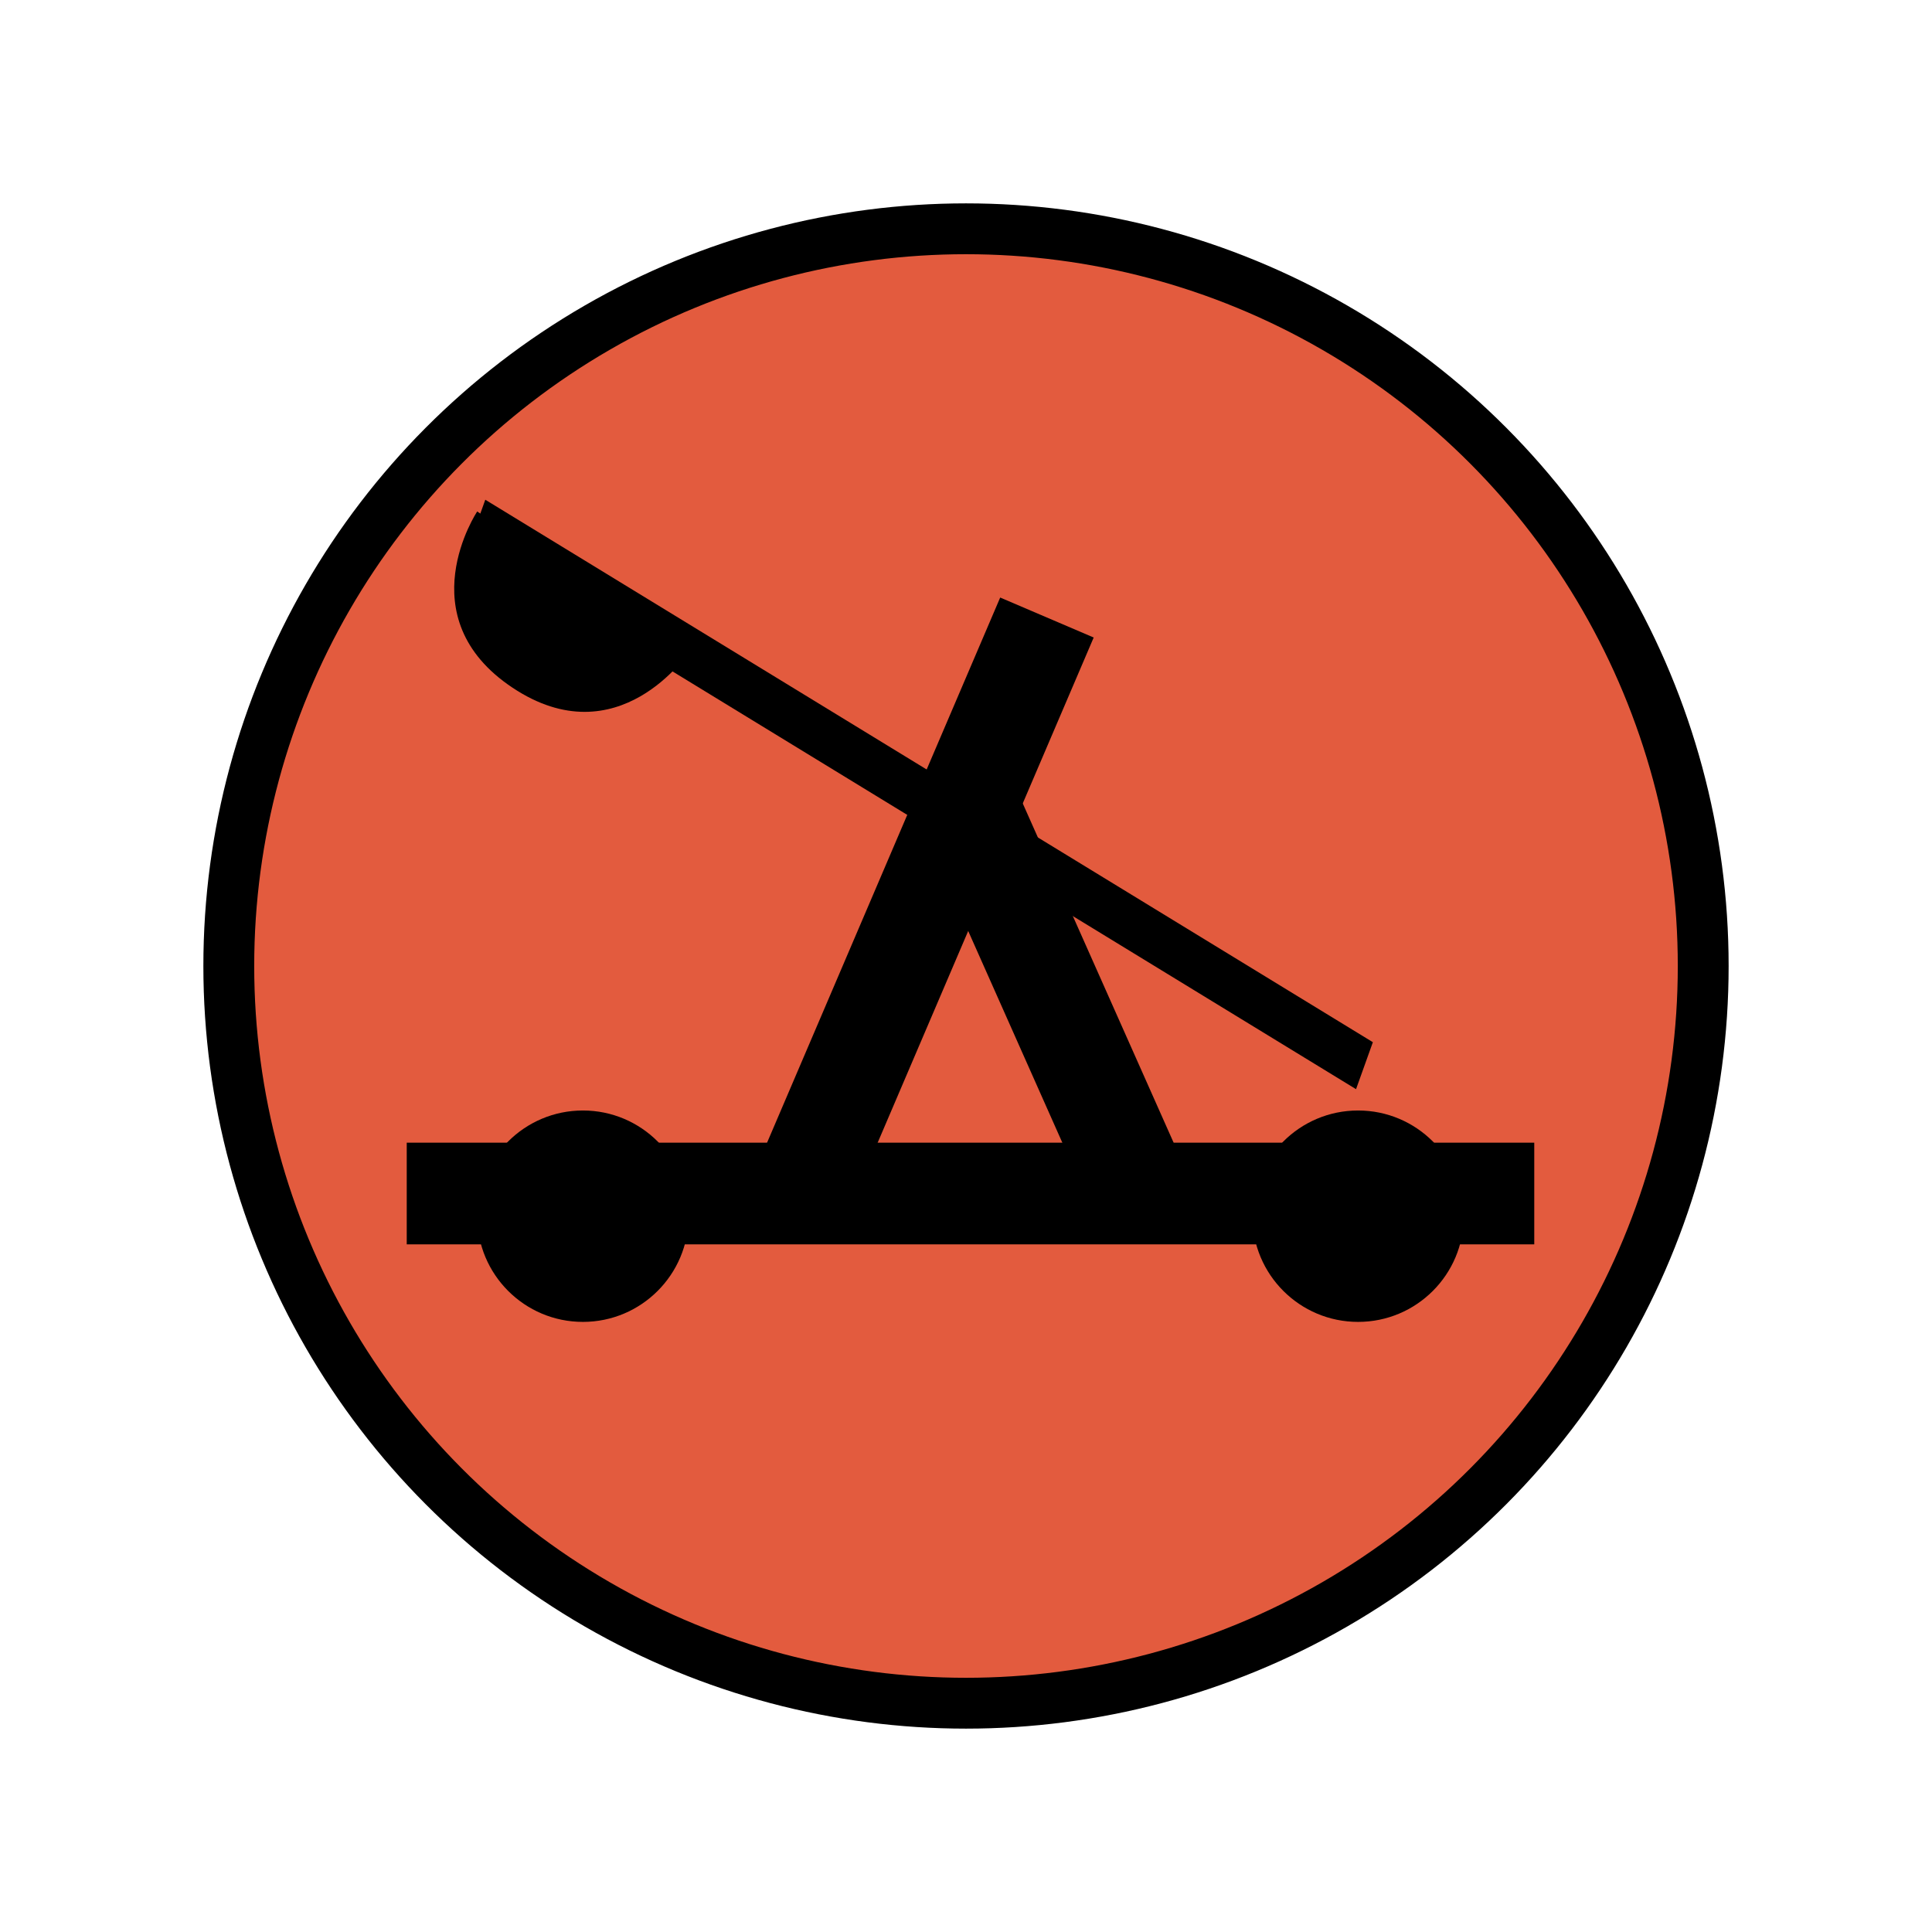 <svg width="38" height="38" viewBox="0 0 38 38" fill="none" xmlns="http://www.w3.org/2000/svg">
<g filter="url(#filter0_d)">
<circle cx="19" cy="15" r="14.5" fill="#E35B3E" stroke="black"/>
<line x1="8" y1="19.475" x2="30.177" y2="19.475" stroke="black" stroke-width="2"/>
<line x1="22.333" y1="19.248" x2="18.758" y2="11.209" stroke="black" stroke-width="2"/>
<line x1="20.592" y1="8.146" x2="15.85" y2="19.235" stroke="black" stroke-width="2"/>
<line y1="-0.5" x2="19.906" y2="-0.5" transform="matrix(0.877 0.536 -0.331 0.924 9.214 6.753)" stroke="black"/>
<path d="M10.079 9.525C8 8.139 9.386 6.06 9.386 6.06L13.545 8.832C13.545 8.832 12.158 10.911 10.079 9.525Z" fill="black"/>
<circle cx="11.465" cy="19.921" r="2.079" fill="black"/>
<circle cx="26.712" cy="19.921" r="2.079" fill="black"/>
</g>
<defs>
<filter id="filter0_d" x="0" y="0" width="38" height="38" filterUnits="userSpaceOnUse" color-interpolation-filters="sRGB">
<feFlood flood-opacity="0" result="BackgroundImageFix"/>
<feColorMatrix in="SourceAlpha" type="matrix" values="0 0 0 0 0 0 0 0 0 0 0 0 0 0 0 0 0 0 127 0"/>
<feOffset dy="4"/>
<feGaussianBlur stdDeviation="2"/>
<feColorMatrix type="matrix" values="0 0 0 0 0 0 0 0 0 0 0 0 0 0 0 0 0 0 0.25 0"/>
<feBlend mode="normal" in2="BackgroundImageFix" result="effect1_dropShadow"/>
<feBlend mode="normal" in="SourceGraphic" in2="effect1_dropShadow" result="shape"/>
</filter>
</defs>
</svg>
